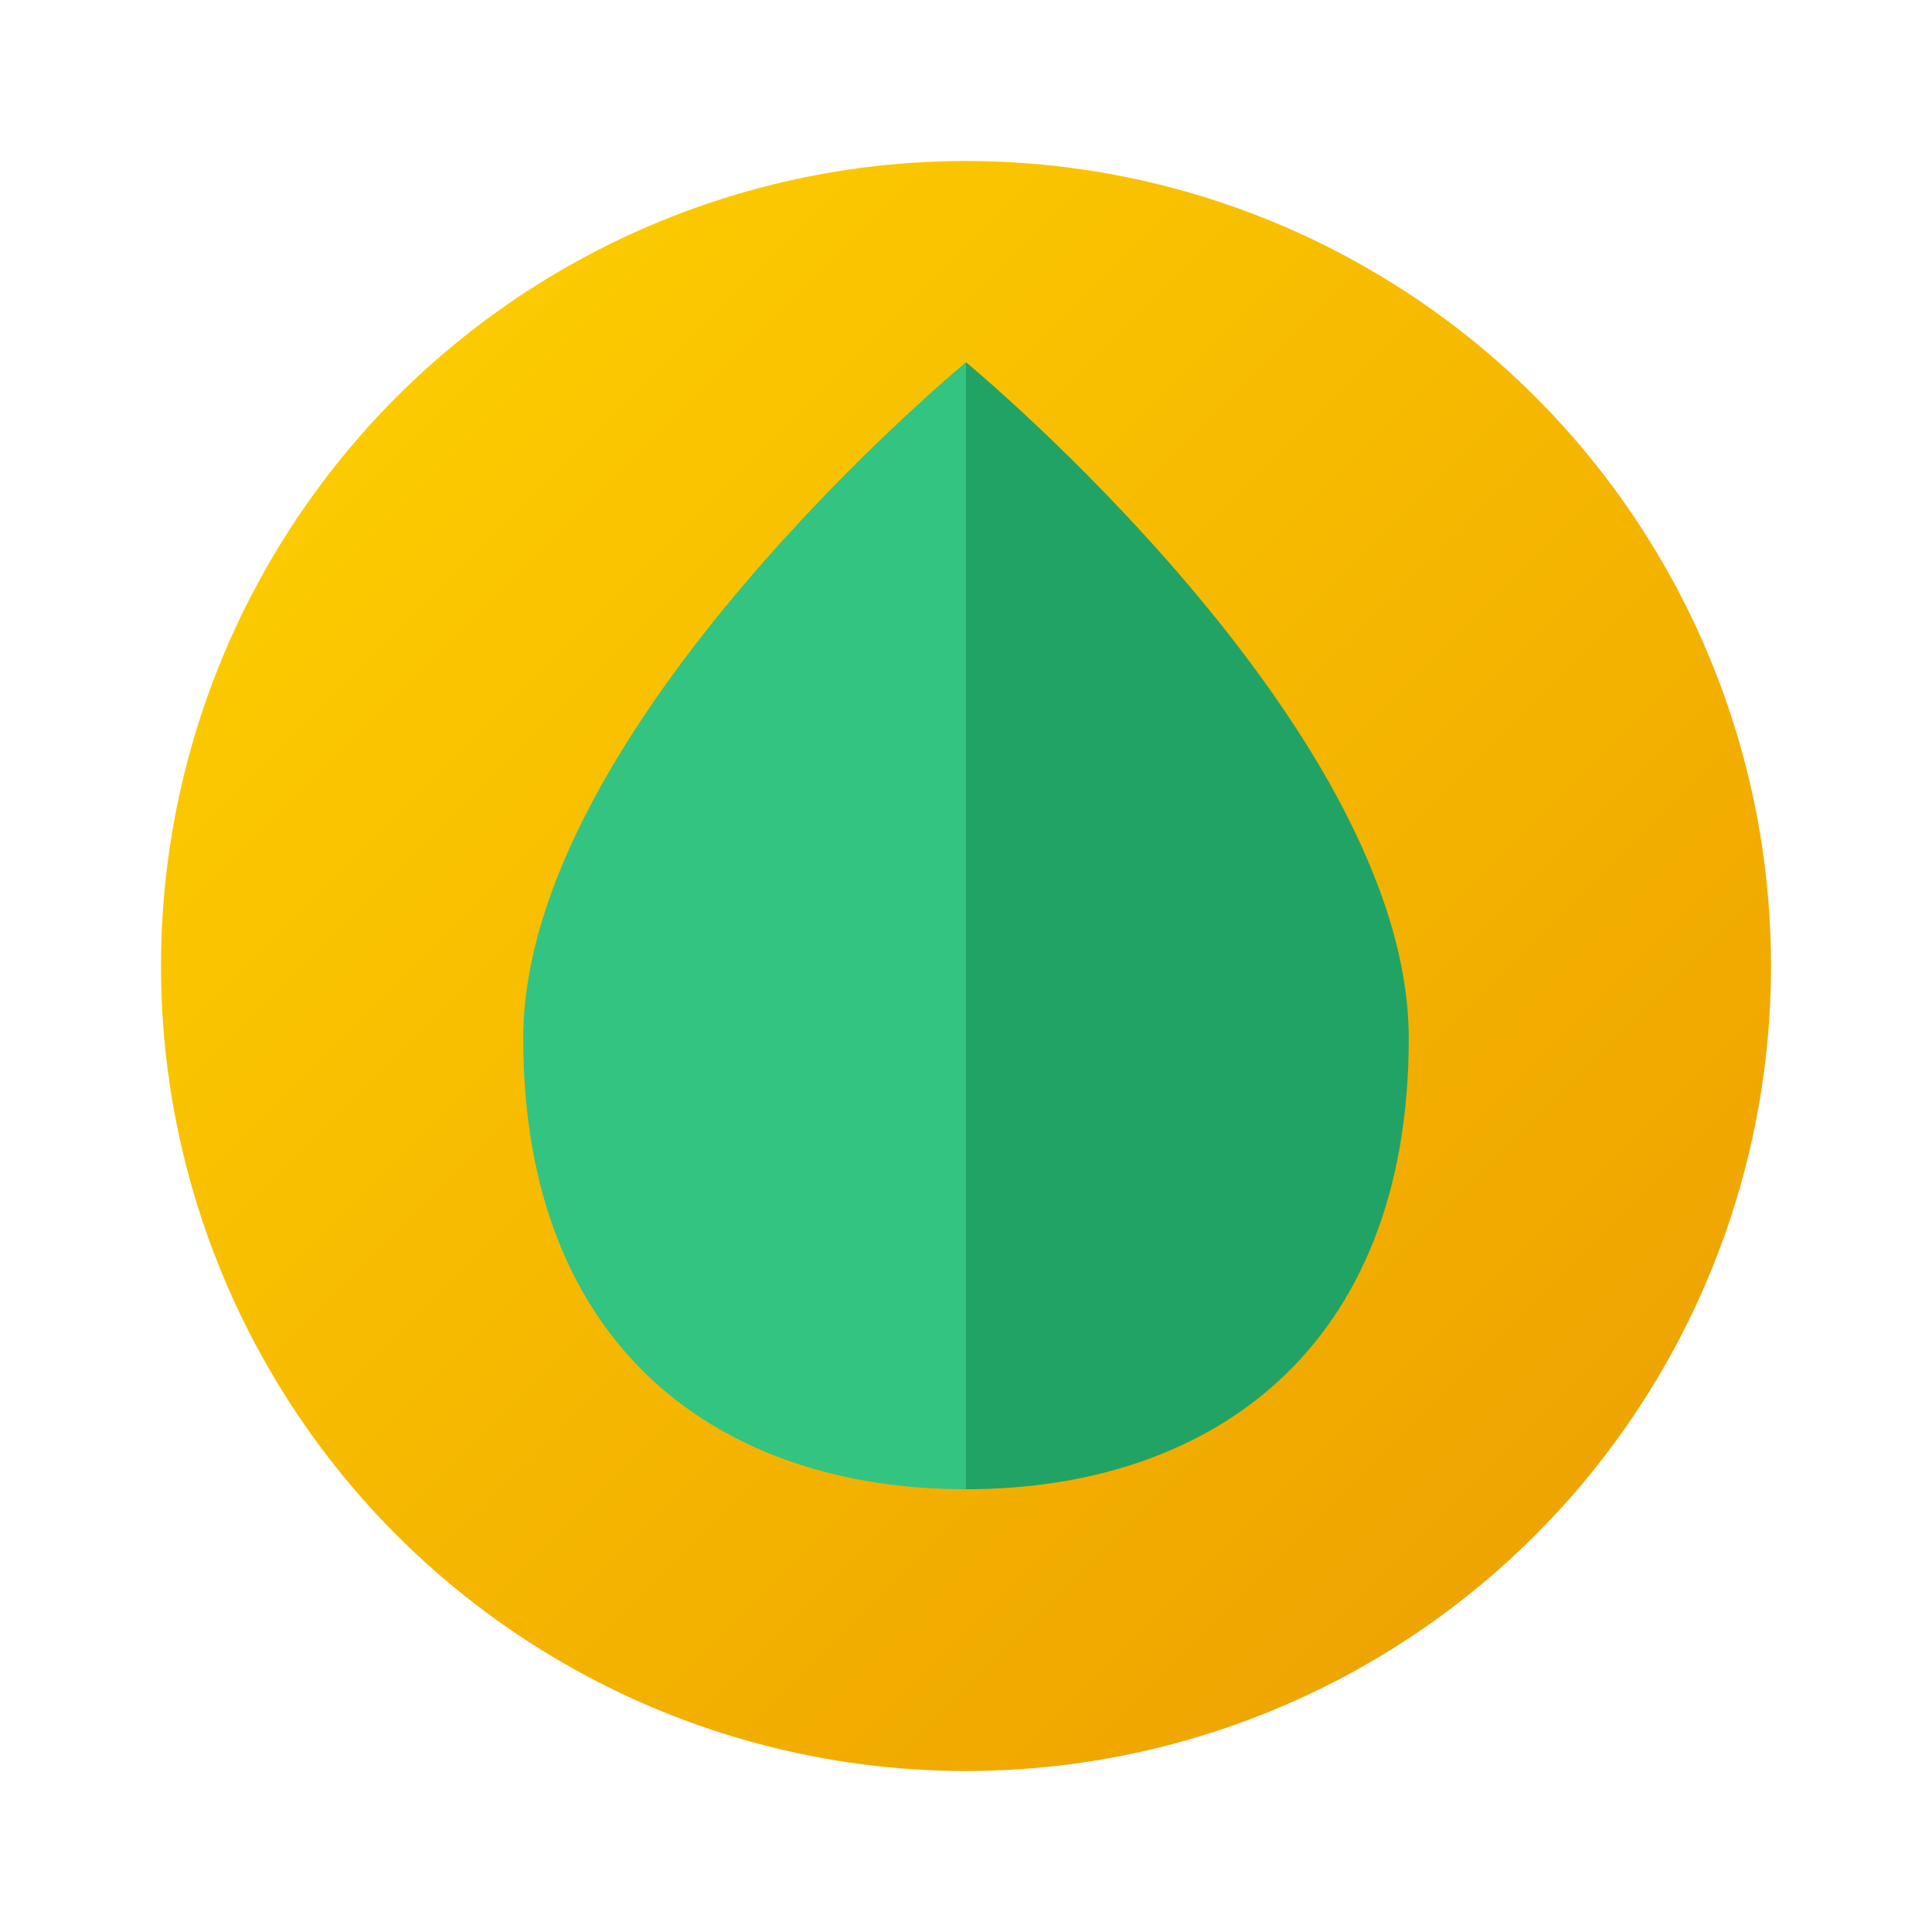 <svg xmlns="http://www.w3.org/2000/svg" viewBox="0 0 48 48"><linearGradient id="I5BKOn9aPjuRAnJ0CP4iea" x1="4.941" x2="64.708" y1="4.941" y2="64.708" gradientUnits="userSpaceOnUse"><stop offset="0" stop-color="#fed100"/><stop offset="1" stop-color="#e38101"/></linearGradient><circle cx="24" cy="24" r="20" fill="url(#I5BKOn9aPjuRAnJ0CP4iea)"/><path fill="#21a366" d="M35,25.8C35,33.528,30.078,37,24,37V9C24,9,35,18.072,35,25.8z"/><path fill="#33c481" d="M24,9v28c-6.078,0-11-3.472-11-11.2C13,18.072,24,9,24,9z"/></svg>